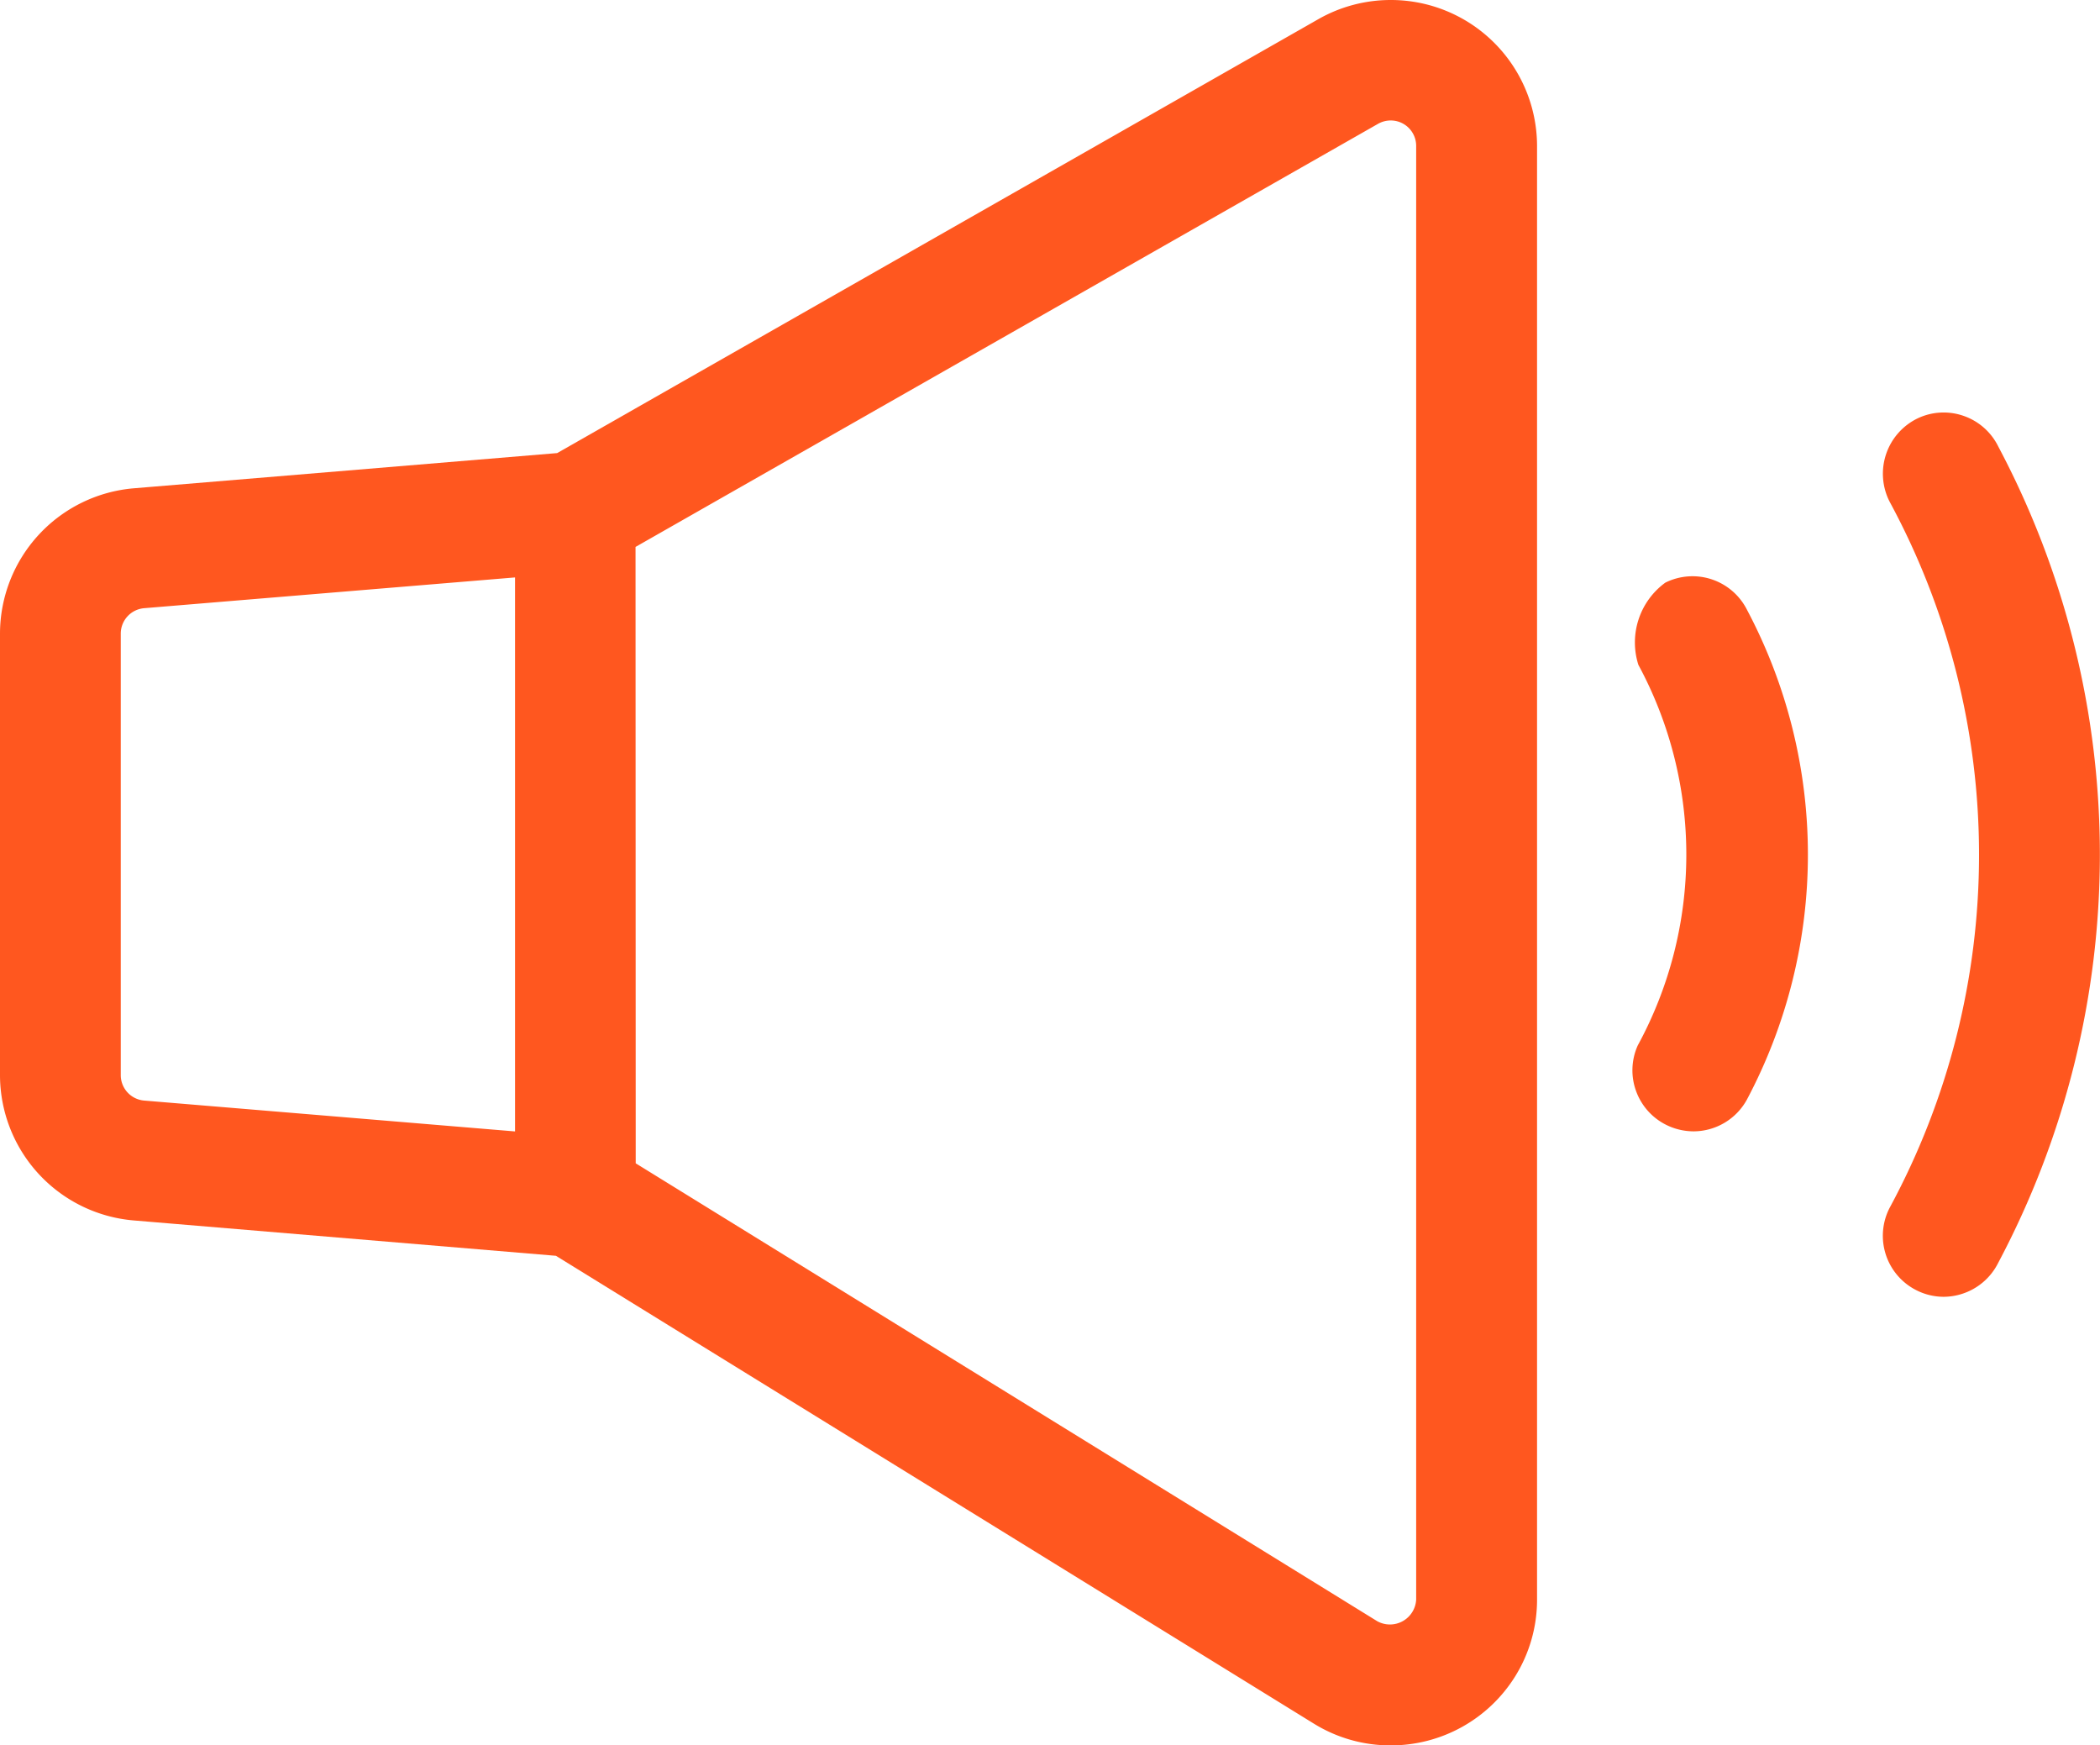 <svg xmlns="http://www.w3.org/2000/svg" width="71" height="59" viewBox="0 0 71 59">
  <g id="hq_" data-name="hq " transform="translate(79.167 6.168)">
    <g id="Group_11612" data-name="Group 11612" transform="translate(-79.167 -6.168)">
      <g id="Path_4839" data-name="Path 4839">
        <path id="Path_4924" data-name="Path 4924" d="M-34.4-5.1-60.244,9.631l-14.426,1.2a4.369,4.369,0,0,0-4,4.327V30.081A4.369,4.369,0,0,0-74.676,34.4l14.4,1.2,25.739,15.885a4.359,4.359,0,0,0,5.991-1.405,4.326,4.326,0,0,0,.651-2.283V-1.334a4.344,4.344,0,0,0-4.357-4.334A4.361,4.361,0,0,0-34.4-5.1ZM-75.766,30.081V15.157a1.457,1.457,0,0,1,1.33-1.447l13.176-1.093v20l-13.176-1.095A1.457,1.457,0,0,1-75.766,30.081ZM-30.8,47.8a1.447,1.447,0,0,1-1.452,1.445,1.453,1.453,0,0,1-.762-.216L-58.358,33.385v-21.5L-32.971-2.58a1.454,1.454,0,0,1,1.983.53,1.452,1.452,0,0,1,.193.715Z" transform="translate(79.262 6.263)" fill="#FF571F"/>
        <path id="Path_4925" data-name="Path 4925" d="M-32.154,52.832a4.912,4.912,0,0,1-2.593-.736L-60.372,36.282l-14.263-1.194a4.936,4.936,0,0,1-4.532-4.907V15.252a4.938,4.938,0,0,1,4.537-4.915l14.3-1.189L-34.6-5.517a4.941,4.941,0,0,1,2.445-.651h.006A4.942,4.942,0,0,1-27.2-1.245V47.906a4.9,4.9,0,0,1-.74,2.593A4.949,4.949,0,0,1-32.154,52.832Zm.008-57.824h0a3.792,3.792,0,0,0-1.861.493v0L-59.971,10.3-74.53,11.509a3.765,3.765,0,0,0-3.458,3.746V30.179a3.763,3.763,0,0,0,3.454,3.737l14.542,1.216.12.075L-34.125,51.1a3.775,3.775,0,0,0,5.18-1.216,3.739,3.739,0,0,0,.563-1.974V-1.245A3.761,3.761,0,0,0-32.146-4.992Zm0,54.931a2.041,2.041,0,0,1-1.07-.3L-58.853,33.81V11.638L-33.164-3a2.047,2.047,0,0,1,2.786.747,2.034,2.034,0,0,1,.272,1.007V47.905A2.04,2.04,0,0,1-32.147,49.939ZM-57.674,33.156-32.6,48.636a.888.888,0,0,0,1.313-.731V-1.245a.849.849,0,0,0-.116-.422.857.857,0,0,0-.523-.4.87.87,0,0,0-.654.087l-25.1,14.3Zm-2.9.2-13.817-1.149a2.035,2.035,0,0,1-1.872-2.027V15.252A2.035,2.035,0,0,1-74.4,13.219l13.821-1.147Zm-14.51-3.177a.863.863,0,0,0,.793.856l12.537,1.043V13.351l-12.54,1.04a.863.863,0,0,0-.79.862Z" transform="translate(79.167 6.168)" fill="#FF571F"/>
      </g>
      <g id="Path_4840" data-name="Path 4840" transform="translate(55.165 19.474)">
        <path id="Path_4926" data-name="Path 4926" d="M-31.117,11.134a1.464,1.464,0,0,0-.656,1.964h0a14.1,14.1,0,0,1,0,13.39,1.465,1.465,0,0,0,.741,1.936,1.465,1.465,0,0,0,1.879-.626,17.09,17.09,0,0,0,0-16.012,1.464,1.464,0,0,0-1.964-.655h0Z" transform="translate(32.523 -10.383)" fill="#FF571F"/>
        <path id="Path_4927" data-name="Path 4927" d="M-30.335,29.247a2.088,2.088,0,0,1-.844-.181,2.056,2.056,0,0,1-1.086-1.146,2.048,2.048,0,0,1,.044-1.577A13.5,13.5,0,0,0-32.2,13.478,2.5,2.5,0,0,1-31.29,10.7a2.062,2.062,0,0,1,2.764.921,17.658,17.658,0,0,1-.007,16.557A2.063,2.063,0,0,1-30.335,29.247Zm-.035-17.578a.872.872,0,0,0-.387.092v0a.86.86,0,0,0-.437.5.862.862,0,0,0,.046.663,14.653,14.653,0,0,1-.008,13.94.859.859,0,0,0,0,.626.866.866,0,0,0,.458.483.865.865,0,0,0,1.116-.373,16.464,16.464,0,0,0-.006-15.442.872.872,0,0,0-.508-.449A.85.85,0,0,0-30.37,11.669Z" transform="translate(32.428 -10.478)" fill="#FF571F"/>
      </g>
      <g id="Path_4841" data-name="Path 4841" transform="translate(63.658 13.945)">
        <path id="Path_4928" data-name="Path 4928" d="M-22.01,7.162a1.464,1.464,0,0,0-1.954-.686,1.465,1.465,0,0,0-.687,1.954l.021.042a25.725,25.725,0,0,1,0,24.417,1.465,1.465,0,0,0,.624,1.975,1.462,1.462,0,0,0,1.974-.623l.021-.043a28.843,28.843,0,0,0,0-27.035Z" transform="translate(25.39 -5.735)" fill="#FF571F"/>
        <path id="Path_4929" data-name="Path 4929" d="M-23.237,35.722a2.051,2.051,0,0,1-.95-.236,2.06,2.06,0,0,1-.875-2.776,25.071,25.071,0,0,0,0-23.86,2.078,2.078,0,0,1,.932-2.816,2.047,2.047,0,0,1,1.574-.087,2.054,2.054,0,0,1,1.169,1.041,29.418,29.418,0,0,1-.006,27.585,2.068,2.068,0,0,1-1.227,1.051A2.058,2.058,0,0,1-23.237,35.722Zm0-28.7a.857.857,0,0,0-.375.085.872.872,0,0,0-.408,1.16,26.268,26.268,0,0,1,.008,25,.869.869,0,0,0,.375,1.164.859.859,0,0,0,.662.057.858.858,0,0,0,.51-.426A28.257,28.257,0,0,0-22.44,7.538l-.011-.023A.869.869,0,0,0-23.235,7.023Z" transform="translate(25.294 -5.831)" fill="#FF571F"/>
      </g>
    </g>
  </g>
</svg>
